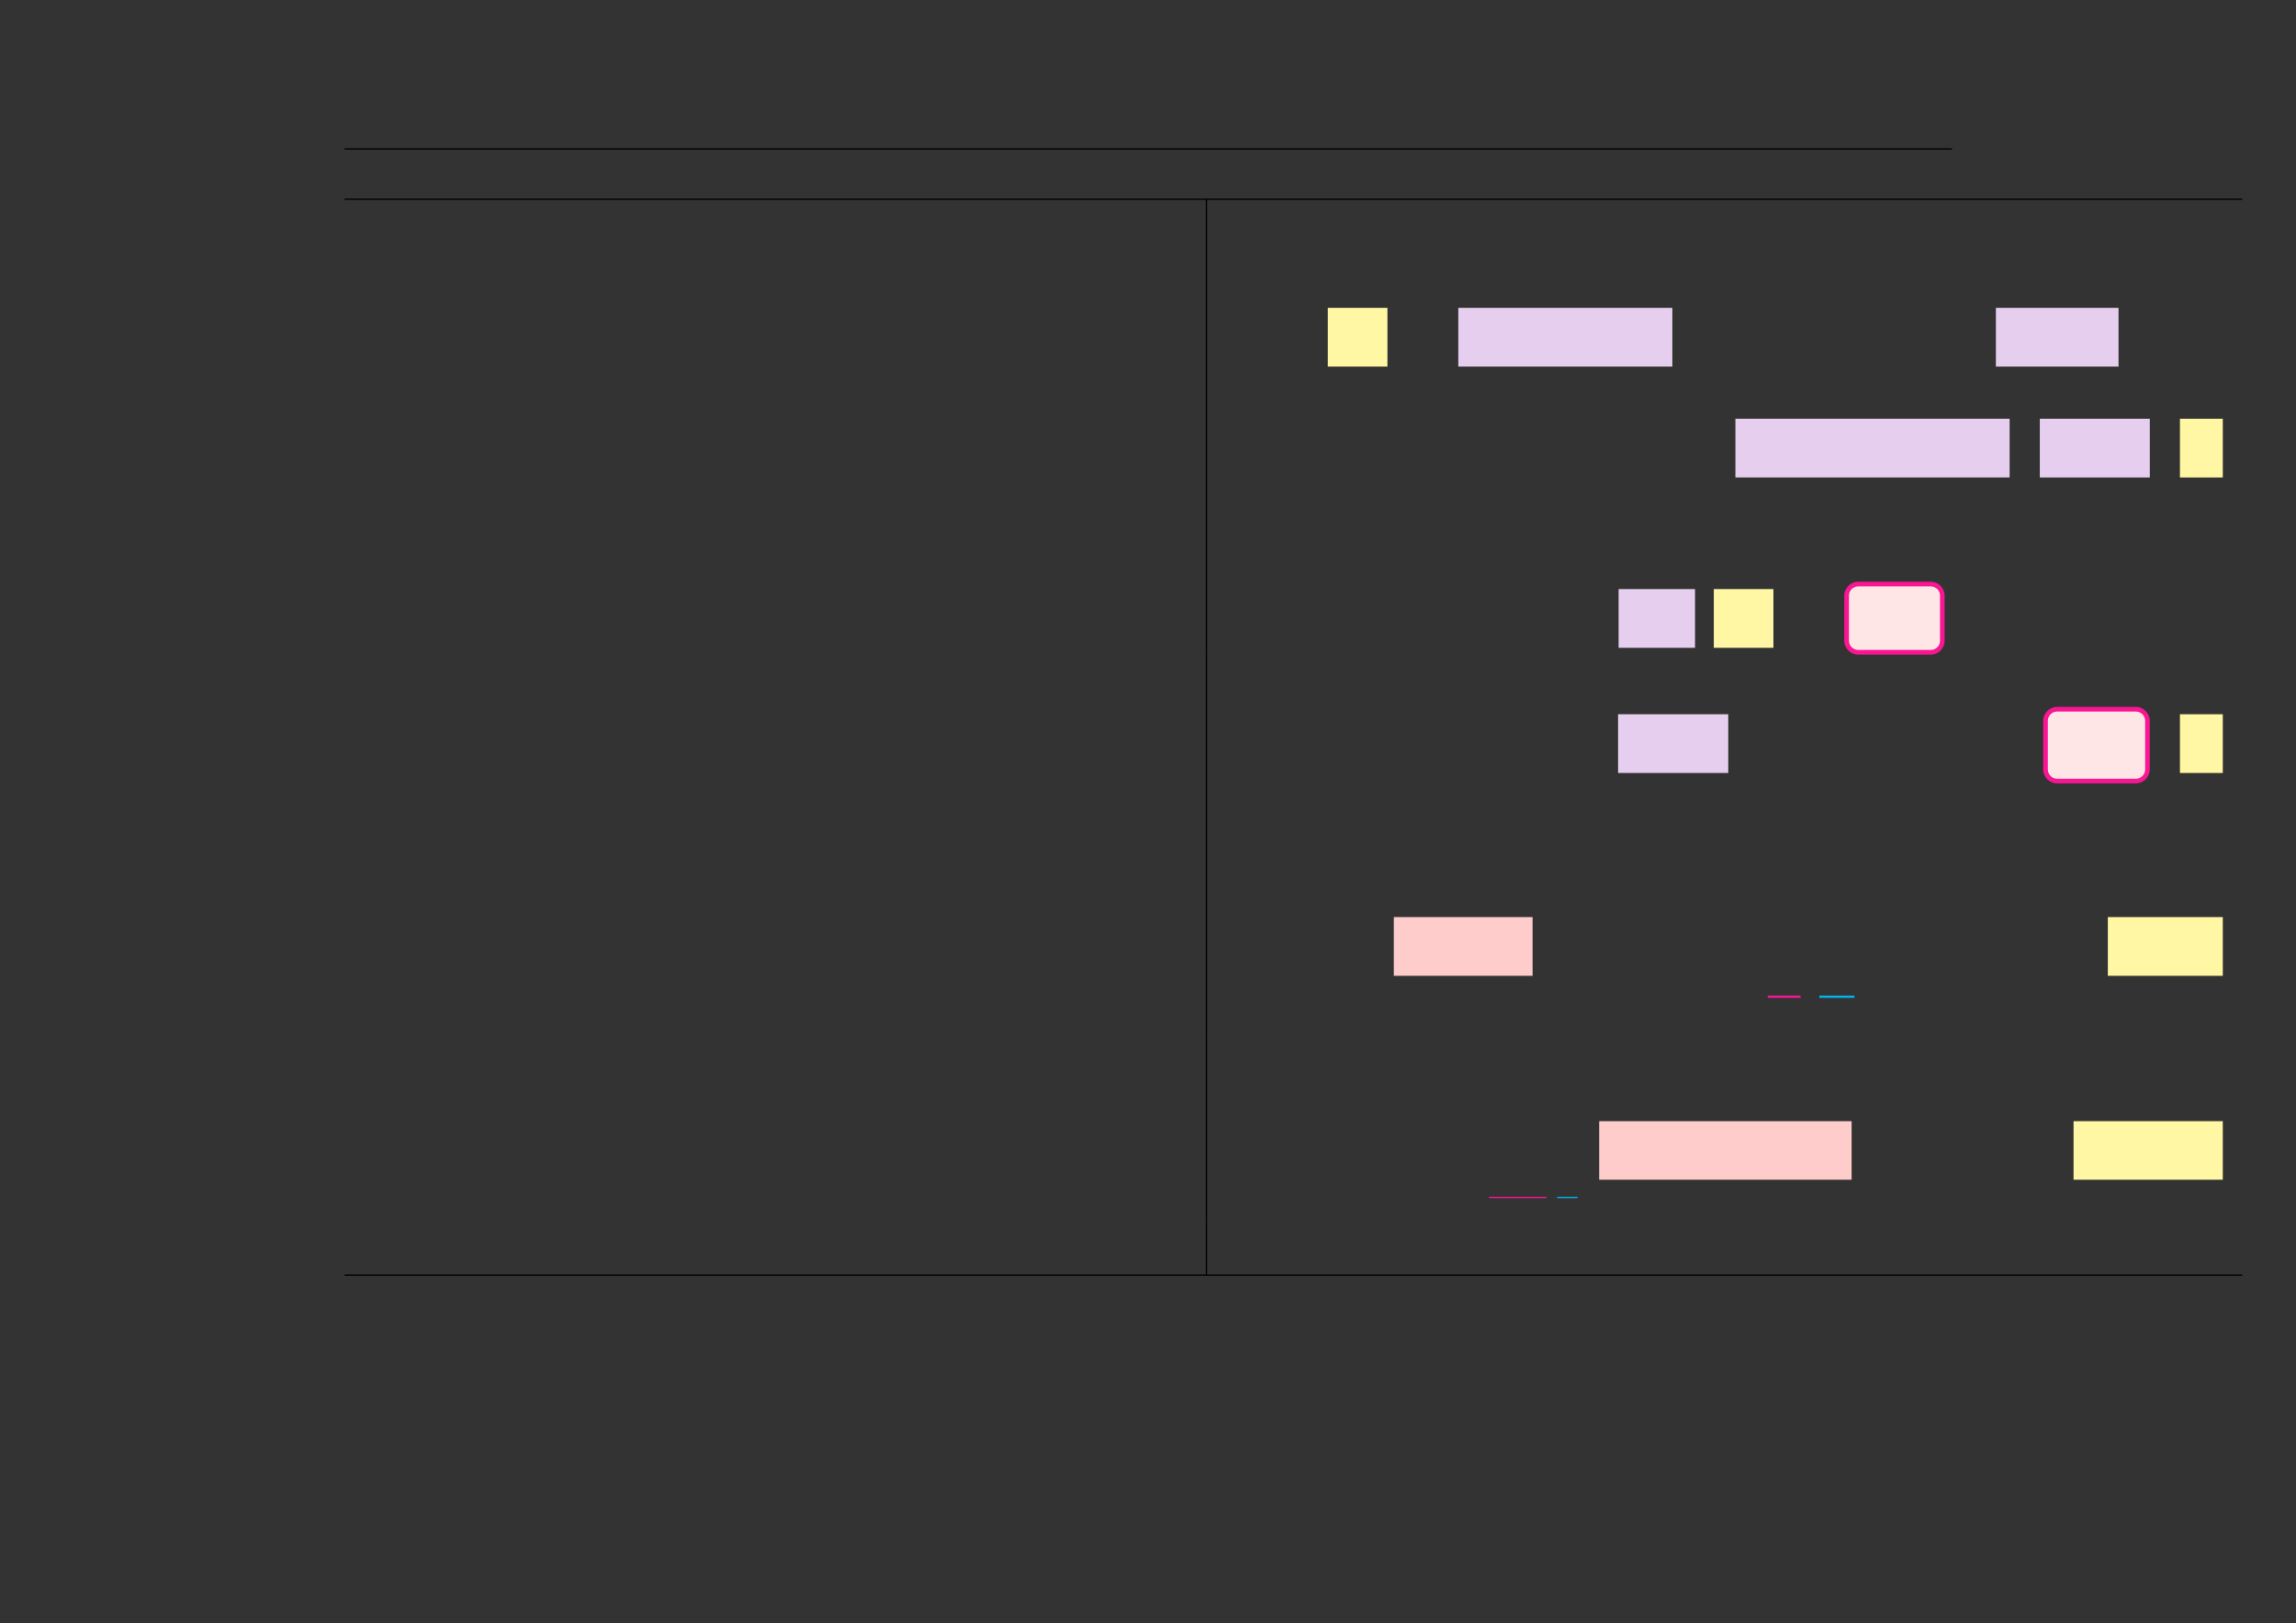 <?xml version="1.0" encoding="UTF-8" standalone="no"?>
<!DOCTYPE svg PUBLIC "-//W3C//DTD SVG 1.1//EN"
"http://www.w3.org/Graphics/SVG/1.1/DTD/svg11.dtd">
<svg viewBox="0 0 1286 909" version="1.1" xmlns="http://www.w3.org/2000/svg" xmlns:xlink="http://www.w3.org/1999/xlink">
<rect x="0" y="0" width="1286" height="909" fill="#333333" stroke="none"/>
<defs>
<style type="text/css"><![CDATA[
.g0_1097{
fill: none;
stroke: #000000;
stroke-width: 0.73;
stroke-linecap: butt;
stroke-linejoin: miter;
}
.g1_1097{
fill: #FFF7A4;
}
.g2_1097{
fill: #E6CEEE;
}
.g3_1097{
fill: #F81693;
}
.g4_1097{
fill: #FFE6E6;
}
.g5_1097{
fill: #FFCCCC;
}
.g6_1097{
fill: none;
stroke: #F81693;
stroke-width: 1.262;
stroke-linecap: butt;
stroke-linejoin: miter;
}
.g7_1097{
fill: none;
stroke: #02B5EE;
stroke-width: 1.262;
stroke-linecap: butt;
stroke-linejoin: miter;
}
.g8_1097{
fill: none;
stroke: #F81693;
stroke-width: 0.73;
stroke-linecap: butt;
stroke-linejoin: miter;
}
.g9_1097{
fill: none;
stroke: #02B5EE;
stroke-width: 0.73;
stroke-linecap: butt;
stroke-linejoin: miter;
}
]]></style>
</defs>
<path d="M193,83.4h900.3M193,111.6H1255.9M193,111.6H1255.9M675.7,141.2V112m0,58.5V141.2m0,64.1V170.5" class="g0_1097"/>
<path d="M743.7,205.3h33.4V172.4H743.7v32.9Z" class="g1_1097"/>
<path d="M816.8,205.3H936.7V172.4H816.8v32.9Z" class="g2_1097"/>
<path d="M1117.9,205.3h68.7V172.4h-68.7v32.9Z" class="g2_1097"/>
<path d="M675.7,234.5V205.3m0,62.1V234.5" class="g0_1097"/>
<path d="M972,267.4h153.6V234.5H972v32.9Z" class="g2_1097"/>
<path d="M1142.5,267.4h61.6V234.5h-61.6v32.9Z" class="g2_1097"/>
<path d="M1221,267.4h24V234.5h-24v32.9Z" class="g1_1097"/>
<path d="M675.7,296.6V267.4m0,58.4V296.6m0,70V325.8" class="g0_1097"/>
<path d="M906.6,362.8h42.8V329.9H906.6v32.9Z" class="g2_1097"/>
<path d="M959.9,362.8h33.4V329.9H959.9v32.9Z" class="g1_1097"/>
<path d="M1033,358.8V333.6c0,-4.3,3.5,-7.8,7.8,-7.8h40.6c4.3,0,7.8,3.5,7.8,7.8v25.2c0,4.4,-3.5,7.8,-7.8,7.8h-40.6c-4.3,0,-7.8,-3.4,-7.8,-7.8Z" class="g3_1097"/>
<path d="M1035.6,358.8V333.6c0,-2.9,2.4,-5.2,5.2,-5.2h40.6c2.9,0,5.2,2.3,5.2,5.2v25.2c0,2.9,-2.3,5.2,-5.2,5.2h-40.6c-2.8,0,-5.2,-2.3,-5.2,-5.2Z" class="g4_1097"/>
<path d="M675.7,395.9V366.6m0,72.1V395.9" class="g0_1097"/>
<path d="M906.3,432.9H968V400H906.3v32.9Z" class="g2_1097"/>
<path d="M1144.4,430.9V403.7c0,-4.3,3.5,-7.8,7.8,-7.8h44.1c4.3,0,7.8,3.5,7.8,7.8v27.2c0,4.3,-3.5,7.8,-7.8,7.8h-44.1c-4.3,0,-7.8,-3.5,-7.8,-7.8Z" class="g3_1097"/>
<path d="M1147,430.9V403.7c0,-2.9,2.3,-5.2,5.2,-5.2h44.1c2.9,0,5.2,2.3,5.2,5.2v27.2c0,2.9,-2.3,5.2,-5.2,5.2h-44.1c-2.9,0,-5.2,-2.3,-5.2,-5.2Z" class="g4_1097"/>
<path d="M1221,432.9h24V400h-24v32.9Z" class="g1_1097"/>
<path d="M675.7,468V438.7m0,58.5V468m0,114.2v-85" class="g0_1097"/>
<path d="M780.7,546.5h77.7V513.6H780.7v32.9Z" class="g5_1097"/>
<path d="M990.1,558.2h18.4" class="g6_1097"/>
<path d="M1019,558.2h19.7" class="g7_1097"/>
<path d="M1180.6,546.5H1245V513.6h-64.4v32.9Z" class="g1_1097"/>
<path d="M675.7,611.4V582.2m0,102.3V611.4" class="g0_1097"/>
<path d="M834,670.6h32.1" class="g8_1097"/>
<path d="M872.2,670.6h11.4" class="g9_1097"/>
<path d="M895.7,660.7h141.4V627.9H895.7v32.8Z" class="g5_1097"/>
<path d="M1161.4,660.7H1245V627.9h-83.6v32.8Z" class="g1_1097"/>
<path d="M675.7,713.7V684.5M193,714.1H1255.9M193,714.1H1255.9" class="g0_1097"/>
</svg>